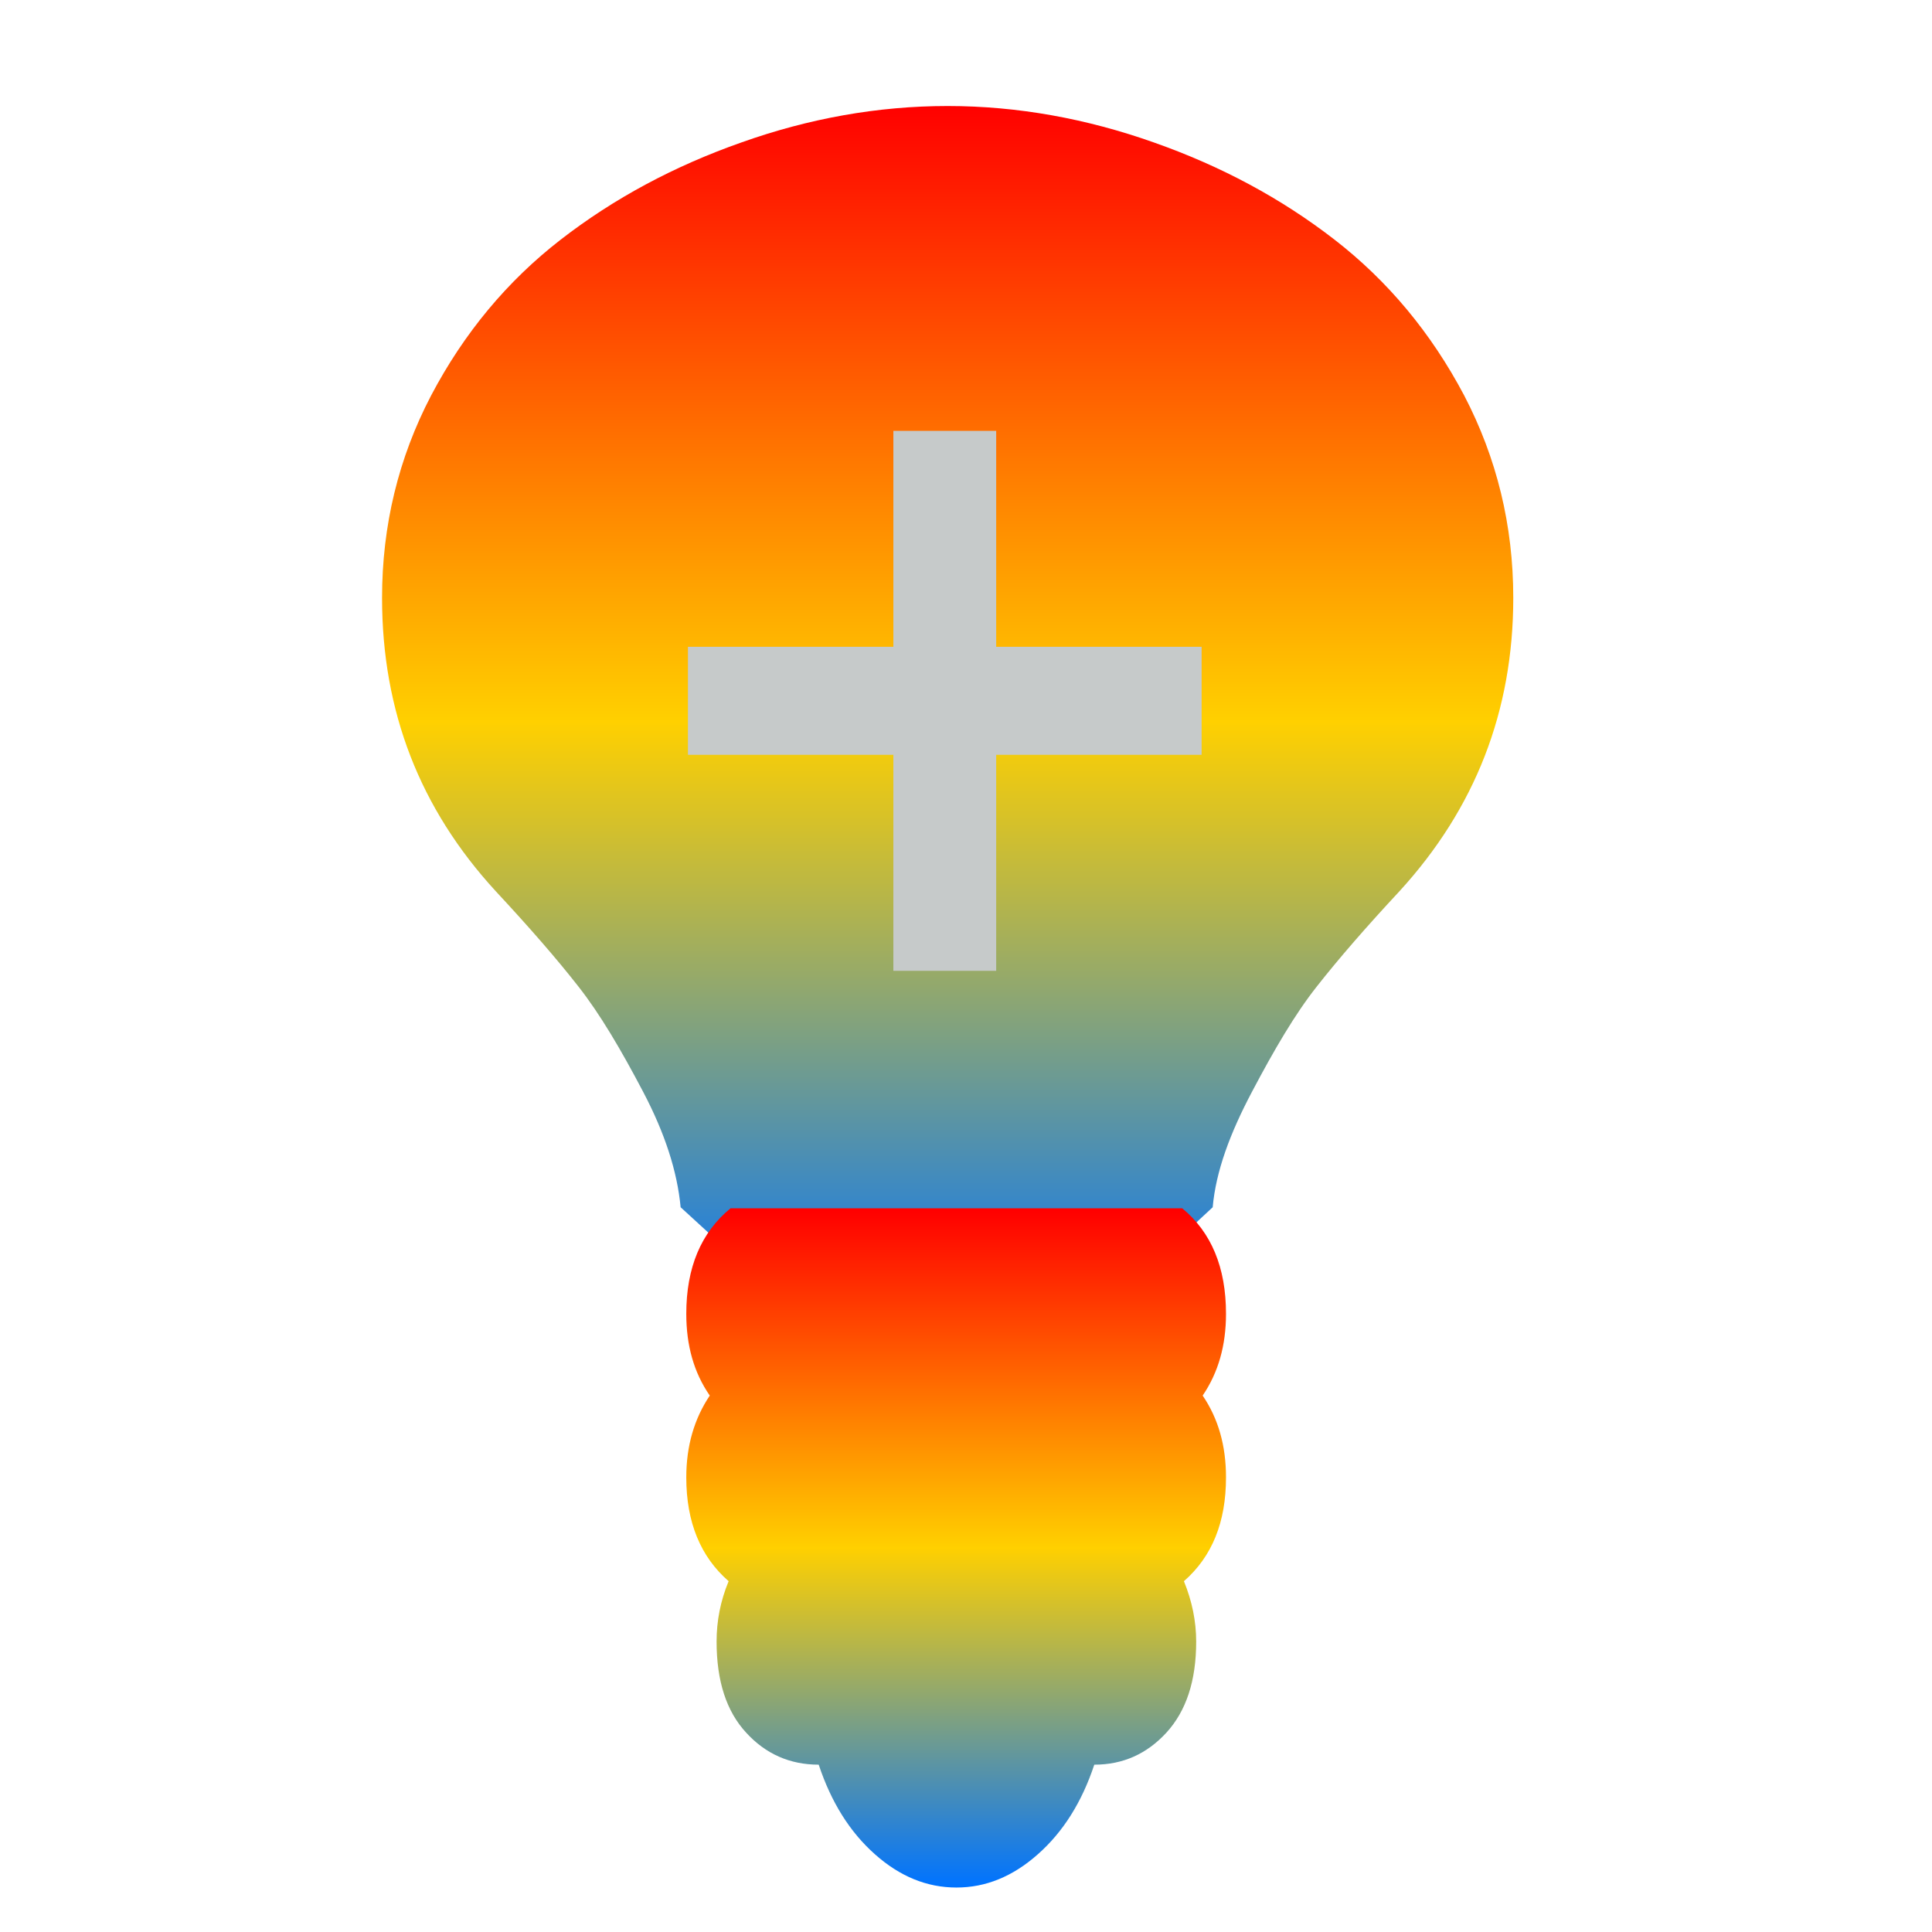 <svg xmlns="http://www.w3.org/2000/svg" xmlns:xlink="http://www.w3.org/1999/xlink" width="64" height="64" viewBox="0 0 64 64" version="1.1"><defs><linearGradient id="linear0" x1="0%" x2="0%" y1="0%" y2="100%"><stop offset="0%" style="stop-color:#ff0000; stop-opacity:1"/><stop offset="50%" style="stop-color:#ffd000; stop-opacity:1"/><stop offset="100%" style="stop-color:#0073ff; stop-opacity:1"/></linearGradient></defs><g id="surface1"><path style=" stroke:none;fill-rule:nonzero;fill:url(#linear0);" d="M 31.391 3.512 C 29.074 3.512 26.785 3.926 24.559 4.719 C 22.328 5.504 20.34 6.57 18.574 7.938 C 16.805 9.309 15.371 11.031 14.281 13.102 C 13.199 15.172 12.656 17.414 12.656 19.805 C 12.656 23.562 13.906 26.789 16.43 29.531 C 17.527 30.711 18.441 31.758 19.164 32.684 C 19.879 33.594 20.574 34.777 21.305 36.168 C 22.027 37.543 22.434 38.801 22.547 39.992 L 27.23 44.281 L 35.551 44.281 L 40.172 39.992 C 40.277 38.801 40.746 37.543 41.473 36.168 C 42.207 34.777 42.895 33.598 43.617 32.684 C 44.344 31.758 45.254 30.711 46.352 29.531 C 48.863 26.789 50.129 23.562 50.129 19.805 C 50.129 17.402 49.582 15.172 48.504 13.102 C 47.41 11.031 45.98 9.312 44.207 7.938 C 42.441 6.57 40.453 5.504 38.223 4.719 C 35.996 3.93 33.711 3.512 31.395 3.512 "/><path style=" stroke:none;fill-rule:nonzero;fill:url(#linear0);" d="M 39.164 40.027 C 40.125 40.82 40.613 41.984 40.613 43.52 C 40.613 44.57 40.359 45.465 39.84 46.23 C 40.359 46.996 40.613 47.891 40.613 48.941 C 40.613 50.426 40.152 51.562 39.219 52.379 C 39.488 53.039 39.625 53.703 39.625 54.379 C 39.625 55.684 39.293 56.68 38.637 57.398 C 37.988 58.102 37.199 58.457 36.25 58.457 C 35.836 59.703 35.215 60.688 34.379 61.426 C 33.547 62.164 32.652 62.527 31.684 62.527 C 30.699 62.527 29.805 62.156 28.984 61.426 C 28.152 60.688 27.535 59.703 27.121 58.457 C 26.164 58.457 25.363 58.102 24.719 57.398 C 24.062 56.688 23.738 55.684 23.738 54.379 C 23.738 53.703 23.863 53.039 24.137 52.379 C 23.207 51.57 22.734 50.426 22.734 48.941 C 22.734 47.891 23 46.996 23.512 46.23 C 22.984 45.465 22.734 44.57 22.734 43.52 C 22.734 41.992 23.223 40.828 24.199 40.027 "/><path style=" stroke:none;fill-rule:nonzero;fill:rgb(77.647%,79.216%,79.216%);fill-opacity:1;" d="M 29.594 14.273 L 29.594 21.426 L 22.789 21.426 L 22.789 25.004 L 29.594 25.004 L 29.594 32.16 L 33 32.16 L 33 25.004 L 39.805 25.004 L 39.805 21.426 L 33 21.426 L 33 14.273 Z M 29.594 14.273 "/></g></svg>
